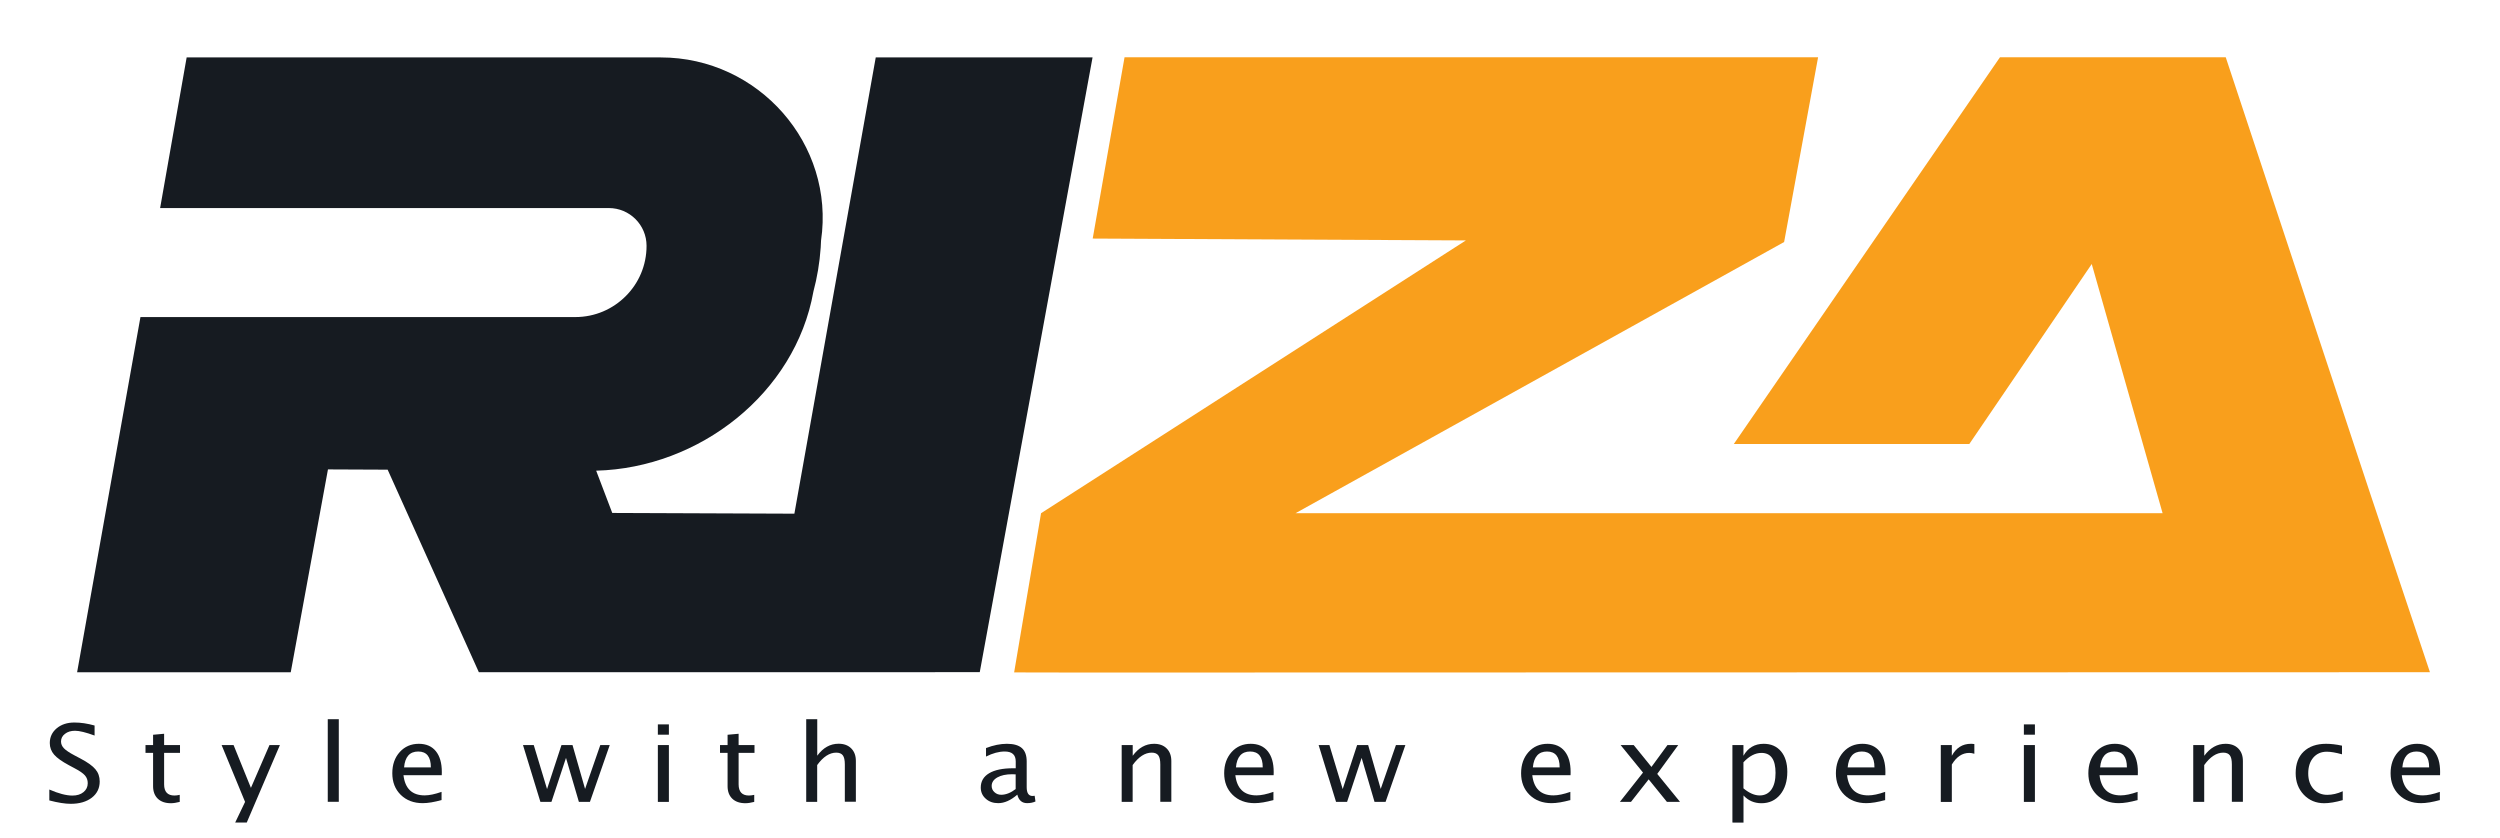 <?xml version="1.0" encoding="utf-8"?>
<!-- Generator: Adobe Illustrator 27.8.1, SVG Export Plug-In . SVG Version: 6.00 Build 0)  -->
<svg version="1.1" id="Layer_1" xmlns="http://www.w3.org/2000/svg" xmlns:xlink="http://www.w3.org/1999/xlink" x="0px" y="0px"
	 viewBox="0 0 376.11 126" style="enable-background:new 0 0 376.11 126;" xml:space="preserve">
<style type="text/css">
	.st0{fill:#F99F1C;}
	.st1{fill:#161B21;}
	.st2{fill:#FFFFFF;}
	.st3{fill:#1B0036;}
</style>
<rect x="-173.01" y="-214.79" class="st0" width="613.86" height="47.43"/>
<rect x="-173.01" y="-227.65" class="st1" width="613.86" height="8.04"/>
<rect x="-173.01" y="-403.97" class="st0" width="613.86" height="8.04"/>
<rect x="-173.01" y="-450.57" class="st1" width="613.86" height="42.06"/>
<g>
	<line class="st2" x1="259.73" y1="-305.36" x2="259.73" y2="-305.36"/>
</g>
<g>
	<path class="st1" d="M116.8-353.93l-12.63,68.83h-5v0.01H48.09l-10.21-22.68l-6.68-0.03l-4.17,22.71H3.11l4.07-22.84l3.02-16.93
		h48.68c2.21,0,4.2-0.89,5.64-2.34c1.45-1.44,2.34-3.43,2.34-5.64c0-2.34-1.89-4.23-4.23-4.23H12.41l2.97-16.86h53.08
		c10.94,0,19.52,9.7,17.94,20.51c0,0,0,0,0,0.01c-0.01,0.25-0.02,0.51-0.04,0.77c-0.12,1.73-0.4,3.38-0.82,4.93
		c0,0.01,0,0.01,0,0.01c-2.04,11.37-12.75,19.74-24.32,20.04l1.8,4.73l20.39,0.08l9.11-51.08H116.8z"/>
</g>
<g>
	<path class="st3" d="M61.09-333.43"/>
</g>
<g>
	<polygon class="st0" points="266.52,-285.1 115.38,-285.05 108.01,-285.07 111.03,-302.89 158.58,-333.43 116.8,-333.64 
		120.37,-353.93 198.01,-353.93 194.21,-333.25 139.52,-302.89 236.59,-302.89 228.65,-330.79 214.94,-310.64 188.58,-310.64 
		218.37,-353.93 243.65,-353.93 259.73,-305.36 	"/>
</g>
<g>
	<path class="st1" d="M0-270.74v-1.22c1.04,0.45,1.9,0.68,2.58,0.68c0.51,0,0.93-0.13,1.24-0.38c0.32-0.26,0.47-0.59,0.47-1
		c0-0.34-0.1-0.63-0.31-0.87s-0.59-0.5-1.14-0.8l-0.64-0.35c-0.79-0.42-1.35-0.82-1.67-1.19s-0.48-0.81-0.48-1.3
		c0-0.67,0.26-1.22,0.78-1.66s1.18-0.65,1.98-0.65c0.71,0,1.47,0.11,2.26,0.33v1.13c-0.98-0.36-1.7-0.54-2.18-0.54
		c-0.46,0-0.83,0.11-1.13,0.34c-0.3,0.23-0.44,0.51-0.44,0.86c0,0.29,0.11,0.54,0.33,0.77c0.22,0.22,0.61,0.49,1.19,0.8l0.66,0.35
		c0.8,0.43,1.36,0.83,1.68,1.21c0.32,0.38,0.48,0.83,0.48,1.37c0,0.75-0.3,1.36-0.89,1.82s-1.38,0.69-2.36,0.69
		C1.77-270.36,0.97-270.49,0-270.74z"/>
	<path class="st1" d="M14.6-270.58c-0.38,0.1-0.71,0.15-0.99,0.15c-0.63,0-1.11-0.17-1.46-0.5s-0.53-0.8-0.53-1.4v-3.74h-0.85v-0.87
		h0.85v-1.15l1.23-0.11v1.27h1.78v0.87h-1.78v3.53c0,0.83,0.38,1.25,1.15,1.25c0.16,0,0.36-0.03,0.59-0.08V-270.58z"/>
	<path class="st1" d="M20.81-268.26l1.11-2.32l-2.63-6.36h1.34l1.94,4.79l2.08-4.79h1.17l-3.71,8.68H20.81z"/>
	<path class="st1" d="M31.17-270.58v-9.25h1.23v9.25H31.17z"/>
	<path class="st1" d="M43.92-270.78c-0.83,0.23-1.53,0.35-2.12,0.35c-1.01,0-1.82-0.31-2.45-0.93c-0.63-0.62-0.95-1.43-0.95-2.42
		c0-0.96,0.28-1.75,0.84-2.37c0.56-0.62,1.27-0.92,2.14-0.92c0.82,0,1.46,0.27,1.91,0.82s0.67,1.33,0.67,2.33l-0.01,0.35h-4.29
		c0.18,1.51,0.97,2.26,2.37,2.26c0.51,0,1.14-0.13,1.89-0.39V-270.78z M39.71-274.44h3c0-1.18-0.47-1.78-1.41-1.78
		C40.35-276.22,39.82-275.62,39.71-274.44z"/>
	<path class="st1" d="M54.98-270.58l-1.95-6.36h1.2l1.49,4.93l1.61-4.93h1.23l1.41,4.91l1.71-4.91h1.06l-2.22,6.36H59.3l-1.45-4.93
		l-1.63,4.93H54.98z"/>
	<path class="st1" d="M68.12-278.1v-1.15h1.23v1.15H68.12z M68.12-270.58v-6.36h1.23v6.36H68.12z"/>
	<path class="st1" d="M78.91-270.58c-0.38,0.1-0.71,0.15-0.99,0.15c-0.63,0-1.11-0.17-1.46-0.5s-0.53-0.8-0.53-1.4v-3.74h-0.85
		v-0.87h0.85v-1.15l1.23-0.11v1.27h1.78v0.87h-1.78v3.53c0,0.83,0.38,1.25,1.15,1.25c0.16,0,0.36-0.03,0.59-0.08V-270.58z"/>
	<path class="st1" d="M84.74-270.58v-9.25h1.23v4.08c0.65-0.89,1.45-1.34,2.39-1.34c0.59,0,1.06,0.17,1.41,0.52
		c0.35,0.35,0.52,0.82,0.52,1.41v4.57h-1.23v-4.2c0-0.47-0.07-0.81-0.22-1.01c-0.15-0.2-0.39-0.3-0.74-0.3
		c-0.75,0-1.47,0.46-2.13,1.39v4.12H84.74z"/>
	<path class="st1" d="M108.37-271.39c-0.74,0.64-1.45,0.96-2.13,0.96c-0.56,0-1.03-0.17-1.4-0.5c-0.37-0.33-0.56-0.75-0.56-1.25
		c0-0.7,0.31-1.23,0.94-1.6c0.62-0.37,1.52-0.56,2.69-0.56h0.29v-0.77c0-0.74-0.41-1.11-1.23-1.11c-0.64,0-1.34,0.19-2.09,0.56
		v-0.96c0.83-0.32,1.61-0.47,2.35-0.47c0.76,0,1.31,0.16,1.67,0.48c0.36,0.32,0.54,0.82,0.54,1.49v2.88c0,0.66,0.22,0.99,0.65,0.99
		c0.05,0,0.13-0.01,0.24-0.02l0.09,0.64c-0.28,0.13-0.59,0.19-0.93,0.19C108.89-270.43,108.53-270.75,108.37-271.39z M108.19-272.01
		v-1.65l-0.39-0.01c-0.68,0-1.24,0.12-1.66,0.36c-0.42,0.24-0.63,0.55-0.63,0.95c0,0.28,0.1,0.51,0.31,0.7
		c0.21,0.19,0.46,0.29,0.76,0.29C107.1-271.38,107.63-271.59,108.19-272.01z"/>
	<path class="st1" d="M120.05-270.58v-6.36h1.23v1.2c0.65-0.89,1.45-1.34,2.39-1.34c0.59,0,1.06,0.17,1.41,0.52
		c0.35,0.35,0.52,0.82,0.52,1.41v4.57h-1.23v-4.2c0-0.47-0.07-0.81-0.22-1.01c-0.15-0.2-0.39-0.3-0.74-0.3
		c-0.75,0-1.47,0.46-2.13,1.39v4.12H120.05z"/>
	<path class="st1" d="M137.05-270.78c-0.83,0.23-1.53,0.35-2.12,0.35c-1.01,0-1.82-0.31-2.45-0.93c-0.63-0.62-0.95-1.43-0.95-2.42
		c0-0.96,0.28-1.75,0.84-2.37c0.56-0.62,1.27-0.92,2.14-0.92c0.82,0,1.46,0.27,1.91,0.82s0.67,1.33,0.67,2.33l-0.01,0.35h-4.29
		c0.18,1.51,0.97,2.26,2.37,2.26c0.51,0,1.14-0.13,1.89-0.39V-270.78z M132.84-274.44h3c0-1.18-0.47-1.78-1.42-1.78
		C133.48-276.22,132.95-275.62,132.84-274.44z"/>
	<path class="st1" d="M144.05-270.58l-1.95-6.36h1.2l1.49,4.93l1.61-4.93h1.23l1.41,4.91l1.71-4.91h1.06l-2.22,6.36h-1.23
		l-1.45-4.93l-1.63,4.93H144.05z"/>
	<path class="st1" d="M170.29-270.78c-0.83,0.23-1.53,0.35-2.12,0.35c-1.01,0-1.82-0.31-2.45-0.93c-0.63-0.62-0.95-1.43-0.95-2.42
		c0-0.96,0.28-1.75,0.84-2.37c0.56-0.62,1.27-0.92,2.14-0.92c0.82,0,1.46,0.27,1.91,0.82s0.67,1.33,0.67,2.33l-0.01,0.35h-4.29
		c0.18,1.51,0.97,2.26,2.37,2.26c0.51,0,1.14-0.13,1.89-0.39V-270.78z M166.09-274.44h3c0-1.18-0.47-1.78-1.42-1.78
		C166.72-276.22,166.2-275.62,166.09-274.44z"/>
	<path class="st1" d="M175.83-270.58l2.59-3.28l-2.51-3.08h1.46l1.98,2.45l1.79-2.45h1.21l-2.35,3.23l2.56,3.13h-1.46l-2.05-2.52
		l-1.98,2.52H175.83z"/>
	<path class="st1" d="M188.43-268.26v-8.68h1.23v1.2c0.5-0.89,1.26-1.34,2.27-1.34c0.82,0,1.46,0.28,1.93,0.84
		c0.47,0.56,0.7,1.32,0.7,2.29c0,1.05-0.27,1.91-0.8,2.55c-0.53,0.65-1.23,0.97-2.1,0.97c-0.81,0-1.48-0.29-2.01-0.87v3.04H188.43z
		 M189.66-272.1c0.63,0.53,1.24,0.8,1.82,0.8c0.57,0,1.01-0.22,1.31-0.66c0.31-0.44,0.46-1.07,0.46-1.87c0-1.49-0.53-2.24-1.58-2.24
		c-0.69,0-1.36,0.35-2.02,1.05V-272.1z"/>
	<path class="st1" d="M205.54-270.78c-0.83,0.23-1.53,0.35-2.12,0.35c-1.01,0-1.82-0.31-2.45-0.93c-0.63-0.62-0.95-1.43-0.95-2.42
		c0-0.96,0.28-1.75,0.84-2.37c0.56-0.62,1.27-0.92,2.14-0.92c0.82,0,1.46,0.27,1.91,0.82s0.67,1.33,0.67,2.33l-0.01,0.35h-4.29
		c0.18,1.51,0.97,2.26,2.37,2.26c0.51,0,1.14-0.13,1.89-0.39V-270.78z M201.33-274.44h3c0-1.18-0.47-1.78-1.42-1.78
		C201.96-276.22,201.44-275.62,201.33-274.44z"/>
	<path class="st1" d="M211.75-270.58v-6.36h1.23v1.2c0.49-0.89,1.2-1.34,2.13-1.34c0.13,0,0.26,0.01,0.39,0.03v1.08
		c-0.21-0.07-0.4-0.1-0.56-0.1c-0.78,0-1.43,0.43-1.96,1.3v4.19H211.75z"/>
	<path class="st1" d="M221.05-278.1v-1.15h1.23v1.15H221.05z M221.05-270.58v-6.36h1.23v6.36H221.05z"/>
	<path class="st1" d="M233.8-270.78c-0.83,0.23-1.53,0.35-2.12,0.35c-1.01,0-1.82-0.31-2.45-0.93c-0.63-0.62-0.95-1.43-0.95-2.42
		c0-0.96,0.28-1.75,0.84-2.37c0.56-0.62,1.27-0.92,2.14-0.92c0.82,0,1.46,0.27,1.91,0.82s0.67,1.33,0.67,2.33l-0.01,0.35h-4.29
		c0.18,1.51,0.97,2.26,2.37,2.26c0.51,0,1.14-0.13,1.89-0.39V-270.78z M229.59-274.44h3c0-1.18-0.47-1.78-1.42-1.78
		C230.23-276.22,229.7-275.62,229.59-274.44z"/>
	<path class="st1" d="M240.01-270.58v-6.36h1.23v1.2c0.65-0.89,1.45-1.34,2.39-1.34c0.59,0,1.06,0.17,1.41,0.52
		c0.35,0.35,0.52,0.82,0.52,1.41v4.57h-1.23v-4.2c0-0.47-0.07-0.81-0.22-1.01c-0.15-0.2-0.39-0.3-0.74-0.3
		c-0.75,0-1.47,0.46-2.13,1.39v4.12H240.01z"/>
	<path class="st1" d="M256.75-270.77c-0.8,0.23-1.49,0.34-2.07,0.34c-0.92,0-1.68-0.32-2.29-0.96c-0.61-0.64-0.91-1.44-0.91-2.41
		c0-1.04,0.3-1.84,0.9-2.42s1.43-0.87,2.51-0.87c0.53,0,1.12,0.07,1.78,0.21v0.97c-0.7-0.19-1.26-0.29-1.7-0.29
		c-0.63,0-1.14,0.22-1.52,0.67s-0.57,1.03-0.57,1.77c0,0.71,0.2,1.29,0.59,1.73s0.9,0.66,1.54,0.66c0.56,0,1.14-0.13,1.74-0.4
		V-270.77z"/>
	<path class="st1" d="M267.63-270.78c-0.83,0.23-1.53,0.35-2.12,0.35c-1.01,0-1.82-0.31-2.45-0.93c-0.63-0.62-0.95-1.43-0.95-2.42
		c0-0.96,0.28-1.75,0.84-2.37c0.56-0.62,1.27-0.92,2.14-0.92c0.82,0,1.46,0.27,1.91,0.82s0.67,1.33,0.67,2.33l-0.01,0.35h-4.29
		c0.18,1.51,0.97,2.26,2.37,2.26c0.51,0,1.14-0.13,1.89-0.39V-270.78z M263.42-274.44h3c0-1.18-0.47-1.78-1.42-1.78
		C264.06-276.22,263.53-275.62,263.42-274.44z"/>
</g>
<g>
	<line class="st2" x1="356.46" y1="73.89" x2="356.46" y2="73.89"/>
</g>
<g>
	<path class="st1" d="M164.37,8.63l-16.97,92.49h-6.72v0.01H72.04L58.32,70.66l-8.98-0.04l-5.6,30.52H11.6l5.47-30.69l4.06-22.75
		h65.42c2.97,0,5.64-1.2,7.58-3.14c1.95-1.94,3.14-4.61,3.14-7.58c0-3.14-2.54-5.68-5.68-5.68H24.09l3.99-22.66h71.33
		c14.7,0,26.23,13.04,24.11,27.56c0,0,0,0,0,0.01c-0.01,0.34-0.03,0.69-0.05,1.03c-0.16,2.32-0.54,4.54-1.1,6.63
		c0,0.01,0,0.01,0,0.01c-2.74,15.28-17.13,26.53-32.68,26.93l2.42,6.36l27.4,0.11l12.24-68.64H164.37z"/>
</g>
<g>
	<path class="st3" d="M89.51,36.18"/>
</g>
<g>
	<polygon class="st0" points="365.57,101.13 162.48,101.18 152.57,101.16 156.62,77.21 220.53,36.17 164.39,35.89 169.18,8.62 
		273.52,8.62 268.41,36.41 194.9,77.21 325.35,77.21 314.69,39.72 296.27,66.8 260.84,66.8 300.88,8.62 334.85,8.62 356.46,73.89 	
		"/>
</g>
<g>
	<path class="st1" d="M7.42,120.42v-1.64c1.4,0.61,2.56,0.91,3.47,0.91c0.69,0,1.25-0.17,1.67-0.52c0.42-0.34,0.64-0.79,0.64-1.34
		c0-0.46-0.14-0.85-0.42-1.17c-0.28-0.32-0.79-0.68-1.54-1.07l-0.86-0.46c-1.06-0.57-1.81-1.1-2.24-1.6
		c-0.43-0.5-0.65-1.08-0.65-1.74c0-0.9,0.35-1.64,1.04-2.22c0.7-0.58,1.58-0.87,2.66-0.87c0.96,0,1.97,0.15,3.04,0.45v1.51
		c-1.31-0.48-2.29-0.72-2.94-0.72c-0.61,0-1.12,0.15-1.51,0.46c-0.4,0.3-0.6,0.69-0.6,1.15c0,0.39,0.15,0.73,0.44,1.03
		c0.29,0.3,0.82,0.66,1.6,1.07l0.89,0.47c1.08,0.57,1.83,1.11,2.25,1.62c0.43,0.51,0.64,1.12,0.64,1.83c0,1.01-0.4,1.83-1.19,2.44
		c-0.8,0.61-1.85,0.92-3.17,0.92C9.79,120.93,8.72,120.76,7.42,120.42z"/>
	<path class="st1" d="M27.04,120.64c-0.51,0.13-0.95,0.2-1.33,0.2c-0.84,0-1.5-0.23-1.97-0.68s-0.71-1.08-0.71-1.88v-5.02h-1.14
		v-1.17h1.14v-1.55l1.66-0.15v1.7h2.39v1.17h-2.39v4.74c0,1.12,0.52,1.68,1.55,1.68c0.22,0,0.48-0.03,0.8-0.1V120.64z"/>
	<path class="st1" d="M35.38,123.75l1.49-3.11l-3.53-8.55h1.8l2.61,6.44l2.79-6.44h1.57l-4.99,11.66H35.38z"/>
	<path class="st1" d="M49.31,120.64V108.2h1.66v12.43H49.31z"/>
	<path class="st1" d="M66.44,120.36c-1.11,0.31-2.06,0.47-2.85,0.47c-1.35,0-2.45-0.42-3.3-1.25c-0.85-0.84-1.27-1.92-1.27-3.25
		c0-1.3,0.37-2.36,1.12-3.19c0.75-0.83,1.71-1.24,2.87-1.24c1.1,0,1.96,0.37,2.56,1.11c0.6,0.74,0.9,1.78,0.9,3.14l-0.01,0.47h-5.76
		c0.24,2.03,1.3,3.04,3.19,3.04c0.69,0,1.54-0.18,2.54-0.53V120.36z M60.79,115.45h4.03c0-1.59-0.63-2.39-1.9-2.39
		C61.64,113.06,60.93,113.86,60.79,115.45z"/>
	<path class="st1" d="M81.3,120.64l-2.62-8.55h1.62l2,6.62l2.17-6.62h1.66l1.89,6.6l2.29-6.6h1.42l-2.98,8.55h-1.66l-1.94-6.62
		l-2.19,6.62H81.3z"/>
	<path class="st1" d="M98.97,110.53v-1.55h1.66v1.55H98.97z M98.97,120.64v-8.55h1.66v8.55H98.97z"/>
	<path class="st1" d="M113.47,120.64c-0.51,0.13-0.95,0.2-1.33,0.2c-0.84,0-1.5-0.23-1.97-0.68s-0.71-1.08-0.71-1.88v-5.02h-1.14
		v-1.17h1.14v-1.55l1.66-0.15v1.7h2.39v1.17h-2.39v4.74c0,1.12,0.52,1.68,1.55,1.68c0.22,0,0.49-0.03,0.8-0.1V120.64z"/>
	<path class="st1" d="M121.29,120.64V108.2h1.66v5.49c0.88-1.2,1.95-1.8,3.21-1.8c0.8,0,1.43,0.23,1.9,0.7
		c0.47,0.47,0.7,1.1,0.7,1.89v6.14h-1.66V115c0-0.64-0.1-1.09-0.3-1.36c-0.2-0.27-0.53-0.41-0.99-0.41c-1.01,0-1.97,0.62-2.87,1.87
		v5.54H121.29z"/>
	<path class="st1" d="M153.05,119.55c-0.99,0.86-1.95,1.28-2.87,1.28c-0.76,0-1.39-0.22-1.88-0.67c-0.5-0.44-0.75-1-0.75-1.68
		c0-0.93,0.42-1.65,1.26-2.15c0.84-0.5,2.04-0.75,3.61-0.75h0.39v-1.03c0-0.99-0.55-1.49-1.66-1.49c-0.86,0-1.8,0.25-2.81,0.76
		v-1.28c1.12-0.43,2.17-0.64,3.15-0.64c1.02,0,1.76,0.22,2.25,0.65c0.48,0.43,0.72,1.1,0.72,2v3.87c0,0.89,0.29,1.33,0.88,1.33
		c0.07,0,0.18-0.01,0.32-0.03l0.12,0.86c-0.38,0.17-0.79,0.25-1.25,0.25C153.75,120.83,153.26,120.4,153.05,119.55z M152.8,118.71
		v-2.21l-0.53-0.02c-0.92,0-1.66,0.16-2.23,0.48c-0.56,0.32-0.85,0.75-0.85,1.28c0,0.37,0.14,0.69,0.42,0.94
		c0.28,0.26,0.62,0.39,1.03,0.39C151.34,119.56,152.06,119.28,152.8,118.71z"/>
	<path class="st1" d="M168.75,120.64v-8.55h1.66v1.61c0.88-1.2,1.95-1.8,3.21-1.8c0.8,0,1.43,0.23,1.9,0.7
		c0.47,0.47,0.7,1.1,0.7,1.89v6.14h-1.66V115c0-0.64-0.1-1.09-0.3-1.36c-0.2-0.27-0.53-0.41-0.99-0.41c-1.01,0-1.97,0.62-2.87,1.87
		v5.54H168.75z"/>
	<path class="st1" d="M191.59,120.36c-1.11,0.31-2.06,0.47-2.85,0.47c-1.35,0-2.45-0.42-3.3-1.25c-0.85-0.84-1.27-1.92-1.27-3.25
		c0-1.3,0.38-2.36,1.12-3.19c0.75-0.83,1.71-1.24,2.87-1.24c1.1,0,1.96,0.37,2.56,1.11c0.6,0.74,0.9,1.78,0.9,3.14l-0.01,0.47h-5.76
		c0.24,2.03,1.3,3.04,3.19,3.04c0.69,0,1.54-0.18,2.54-0.53V120.36z M185.94,115.45h4.03c0-1.59-0.63-2.39-1.9-2.39
		C186.79,113.06,186.08,113.86,185.94,115.45z"/>
	<path class="st1" d="M201,120.64l-2.62-8.55H200l2,6.62l2.17-6.62h1.66l1.89,6.6l2.29-6.6h1.42l-2.98,8.55h-1.66l-1.94-6.62
		l-2.19,6.62H201z"/>
	<path class="st1" d="M236.26,120.36c-1.11,0.31-2.06,0.47-2.85,0.47c-1.35,0-2.45-0.42-3.3-1.25c-0.85-0.84-1.27-1.92-1.27-3.25
		c0-1.3,0.38-2.36,1.12-3.19c0.75-0.83,1.71-1.24,2.87-1.24c1.1,0,1.96,0.37,2.56,1.11c0.6,0.74,0.9,1.78,0.9,3.14l-0.01,0.47h-5.76
		c0.24,2.03,1.3,3.04,3.19,3.04c0.69,0,1.54-0.18,2.54-0.53V120.36z M230.61,115.45h4.03c0-1.59-0.63-2.39-1.9-2.39
		C231.47,113.06,230.76,113.86,230.61,115.45z"/>
	<path class="st1" d="M243.7,120.64l3.48-4.41l-3.37-4.14h1.97l2.67,3.29l2.41-3.29h1.62l-3.16,4.34l3.43,4.21h-1.97l-2.75-3.39
		l-2.66,3.39H243.7z"/>
	<path class="st1" d="M260.63,123.75v-11.66h1.66v1.61c0.68-1.2,1.7-1.8,3.05-1.8c1.1,0,1.96,0.38,2.6,1.13
		c0.63,0.75,0.95,1.78,0.95,3.08c0,1.42-0.36,2.56-1.07,3.43c-0.72,0.87-1.66,1.3-2.82,1.3c-1.08,0-1.98-0.39-2.7-1.17v4.08H260.63z
		 M262.29,118.6c0.85,0.71,1.67,1.07,2.44,1.07c0.76,0,1.35-0.3,1.77-0.89c0.42-0.6,0.62-1.43,0.62-2.51c0-2-0.71-3-2.12-3
		c-0.93,0-1.83,0.47-2.71,1.41V118.6z"/>
	<path class="st1" d="M283.62,120.36c-1.11,0.31-2.06,0.47-2.85,0.47c-1.35,0-2.45-0.42-3.3-1.25c-0.85-0.84-1.27-1.92-1.27-3.25
		c0-1.3,0.38-2.36,1.12-3.19c0.75-0.83,1.71-1.24,2.87-1.24c1.1,0,1.96,0.37,2.56,1.11c0.6,0.74,0.9,1.78,0.9,3.14l-0.01,0.47h-5.76
		c0.24,2.03,1.3,3.04,3.19,3.04c0.69,0,1.54-0.18,2.54-0.53V120.36z M277.97,115.45H282c0-1.59-0.63-2.39-1.9-2.39
		C278.82,113.06,278.12,113.86,277.97,115.45z"/>
	<path class="st1" d="M291.98,120.64v-8.55h1.66v1.61c0.66-1.2,1.61-1.8,2.86-1.8c0.17,0,0.35,0.01,0.53,0.04v1.46
		c-0.29-0.09-0.54-0.13-0.76-0.13c-1.05,0-1.93,0.58-2.63,1.75v5.63H291.98z"/>
	<path class="st1" d="M304.48,110.53v-1.55h1.66v1.55H304.48z M304.48,120.64v-8.55h1.66v8.55H304.48z"/>
	<path class="st1" d="M321.6,120.36c-1.11,0.31-2.06,0.47-2.85,0.47c-1.35,0-2.45-0.42-3.3-1.25c-0.85-0.84-1.27-1.92-1.27-3.25
		c0-1.3,0.38-2.36,1.12-3.19c0.75-0.83,1.71-1.24,2.87-1.24c1.1,0,1.96,0.37,2.56,1.11c0.6,0.74,0.9,1.78,0.9,3.14l-0.01,0.47h-5.76
		c0.24,2.03,1.3,3.04,3.19,3.04c0.69,0,1.54-0.18,2.54-0.53V120.36z M315.95,115.45h4.03c0-1.59-0.63-2.39-1.9-2.39
		C316.8,113.06,316.1,113.86,315.95,115.45z"/>
	<path class="st1" d="M329.96,120.64v-8.55h1.66v1.61c0.88-1.2,1.95-1.8,3.21-1.8c0.8,0,1.43,0.23,1.9,0.7
		c0.47,0.47,0.7,1.1,0.7,1.89v6.14h-1.66V115c0-0.64-0.1-1.09-0.3-1.36c-0.2-0.27-0.53-0.41-0.99-0.41c-1.01,0-1.97,0.62-2.87,1.87
		v5.54H329.96z"/>
	<path class="st1" d="M352.44,120.38c-1.07,0.3-2,0.46-2.78,0.46c-1.23,0-2.26-0.43-3.07-1.28c-0.81-0.86-1.22-1.93-1.22-3.24
		c0-1.39,0.4-2.48,1.21-3.25s1.93-1.17,3.37-1.17c0.71,0,1.51,0.09,2.39,0.28v1.3c-0.94-0.26-1.7-0.39-2.28-0.39
		c-0.85,0-1.53,0.3-2.04,0.89c-0.51,0.6-0.76,1.39-0.76,2.38c0,0.96,0.26,1.74,0.79,2.33s1.22,0.89,2.07,0.89
		c0.76,0,1.53-0.18,2.33-0.54V120.38z"/>
	<path class="st1" d="M367.07,120.36c-1.11,0.31-2.06,0.47-2.85,0.47c-1.35,0-2.45-0.42-3.3-1.25c-0.85-0.84-1.27-1.92-1.27-3.25
		c0-1.3,0.38-2.36,1.12-3.19c0.75-0.83,1.71-1.24,2.87-1.24c1.1,0,1.96,0.37,2.56,1.11c0.6,0.74,0.9,1.78,0.9,3.14l-0.01,0.47h-5.76
		c0.24,2.03,1.3,3.04,3.19,3.04c0.69,0,1.54-0.18,2.54-0.53V120.36z M361.42,115.45h4.03c0-1.59-0.63-2.39-1.9-2.39
		C362.27,113.06,361.56,113.86,361.42,115.45z"/>
</g>
</svg>
